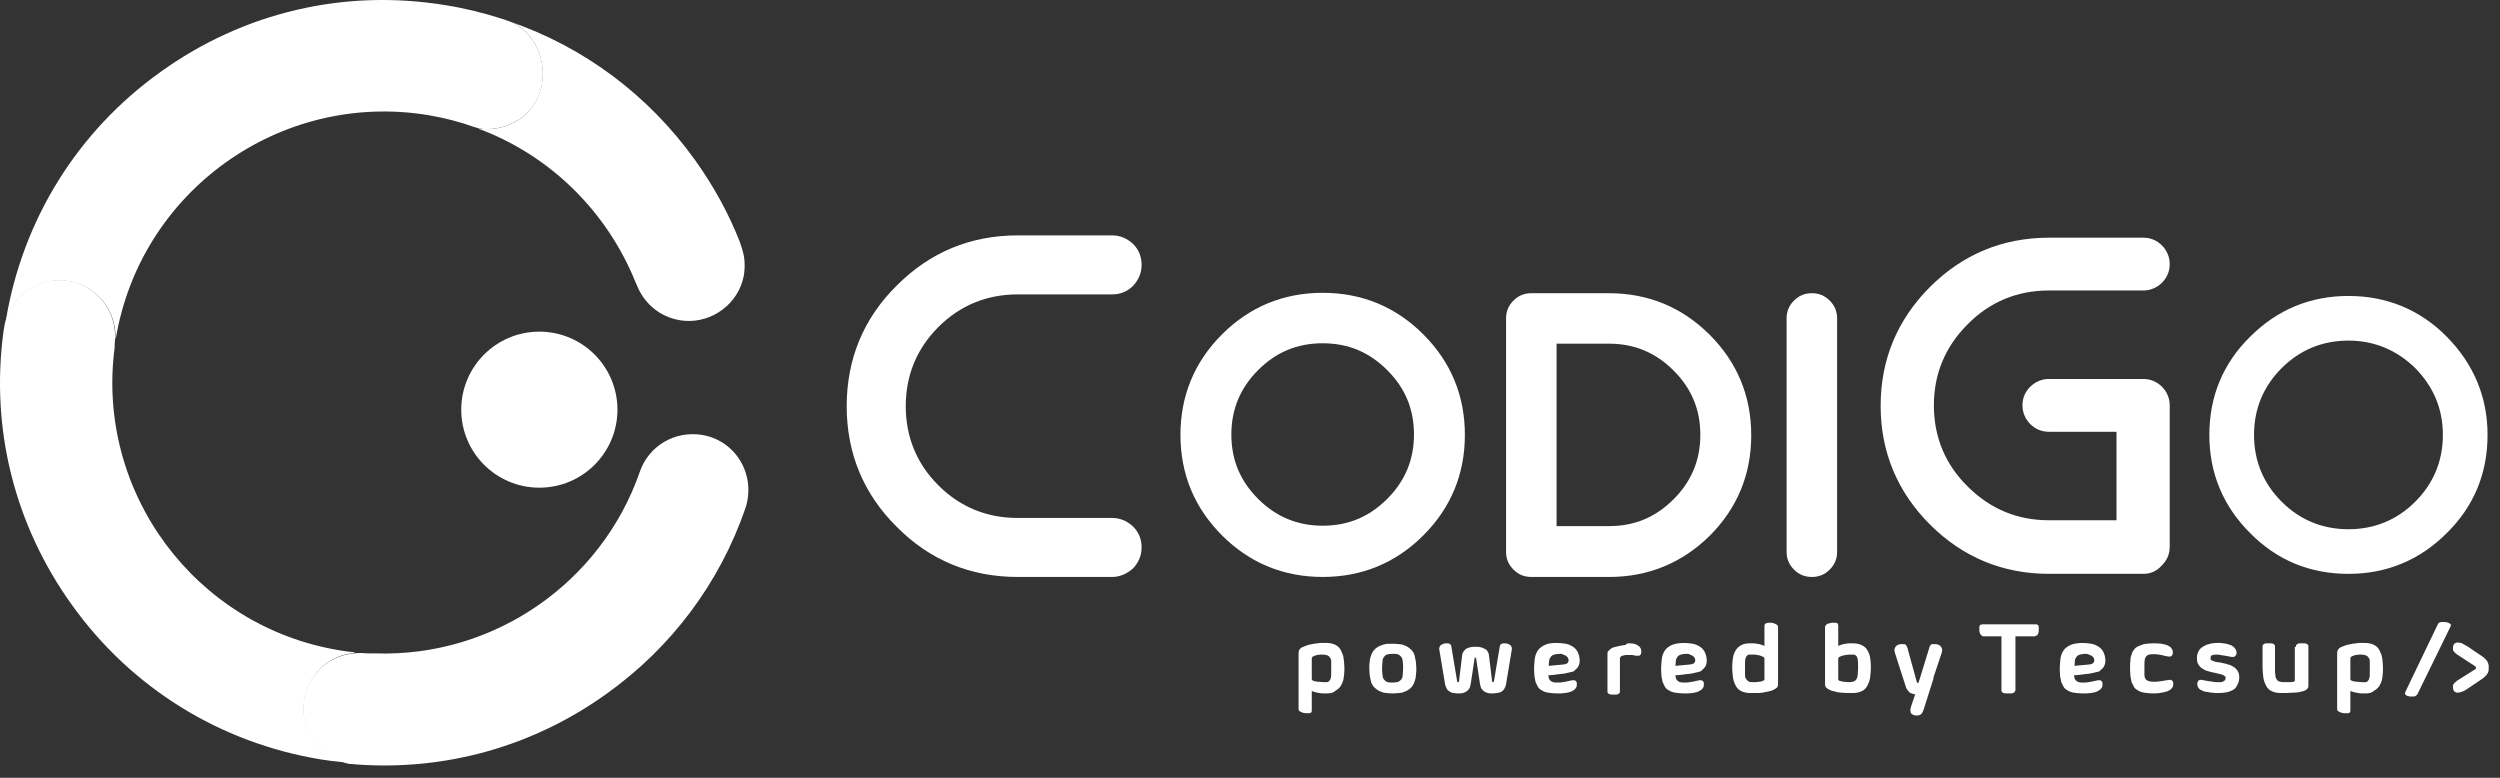 <?xml version="1.0" encoding="UTF-8"?>
<svg xmlns="http://www.w3.org/2000/svg" width="180" height="56" viewBox="0 0 180 56" fill="none">
  <rect x="0" y="0" width="180" height="56" fill="#333333" stroke="none"/>
  <path d="M80.069 17.367C80.545 17.367 80.936 17.535 81.272 17.87C81.608 18.206 81.776 18.597 81.776 19.072C81.776 19.547 81.608 19.938 81.272 20.274C80.936 20.609 80.545 20.777 80.069 20.777H73.271C70.921 20.777 68.935 21.615 67.256 23.264C65.606 24.913 64.766 26.925 64.766 29.273C64.766 31.62 65.606 33.604 67.256 35.281C68.907 36.93 70.921 37.768 73.271 37.768H80.069C80.545 37.768 80.936 37.936 81.272 38.271C81.608 38.607 81.776 38.998 81.776 39.473C81.776 39.948 81.608 40.339 81.272 40.675C80.936 41.01 80.545 41.178 80.069 41.178H73.271C69.998 41.178 67.2 40.032 64.878 37.712C62.556 35.393 61.409 32.598 61.409 29.328C61.409 26.059 62.556 23.264 64.878 20.944C67.2 18.625 69.998 17.479 73.271 17.479H80.069V17.367Z" fill="white"></path>
  <path d="M80.069 41.541H73.271C69.886 41.541 66.949 40.34 64.571 37.936C62.165 35.561 60.962 32.626 60.962 29.245C60.962 25.863 62.165 22.929 64.571 20.553C66.977 18.15 69.886 16.948 73.271 16.948H80.069C80.657 16.948 81.16 17.172 81.58 17.563C82 17.982 82.195 18.485 82.195 19.072C82.195 19.659 81.972 20.162 81.58 20.581C81.16 21 80.657 21.196 80.069 21.196H73.271C71.061 21.196 69.131 21.979 67.564 23.544C65.998 25.109 65.214 27.037 65.214 29.245C65.214 31.453 65.998 33.381 67.564 34.946C69.131 36.511 71.061 37.293 73.271 37.293H80.069C80.657 37.293 81.16 37.517 81.58 37.908C82 38.327 82.195 38.831 82.195 39.417C82.195 40.004 81.972 40.507 81.58 40.926C81.132 41.318 80.629 41.541 80.069 41.541ZM73.271 17.787C70.11 17.787 67.396 18.904 65.158 21.14C62.92 23.376 61.801 26.087 61.801 29.245C61.801 32.403 62.92 35.114 65.158 37.349C67.396 39.585 70.11 40.703 73.271 40.703H80.069C80.433 40.703 80.713 40.591 80.965 40.34C81.216 40.088 81.328 39.781 81.328 39.445C81.328 39.11 81.216 38.803 80.965 38.551C80.713 38.3 80.405 38.188 80.069 38.188H73.271C70.809 38.188 68.711 37.321 66.977 35.589C65.242 33.856 64.375 31.732 64.375 29.301C64.375 26.841 65.242 24.745 66.977 23.013C68.711 21.28 70.837 20.414 73.271 20.414H80.069C80.433 20.414 80.713 20.302 80.965 20.05C81.216 19.799 81.328 19.491 81.328 19.156C81.328 18.821 81.216 18.513 80.965 18.262C80.713 18.01 80.405 17.898 80.069 17.898H73.271V17.787Z" fill="white"></path>
  <path d="M102.171 24.382C104.073 26.283 105.052 28.602 105.052 31.313C105.052 34.024 104.101 36.344 102.171 38.244C100.268 40.144 97.946 41.122 95.233 41.122C92.519 41.122 90.197 40.172 88.295 38.244C86.392 36.344 85.413 34.024 85.413 31.313C85.413 28.602 86.364 26.283 88.295 24.382C90.197 22.482 92.519 21.504 95.233 21.504C97.946 21.504 100.268 22.454 102.171 24.382ZM95.233 24.299C93.302 24.299 91.652 24.969 90.281 26.339C88.91 27.708 88.239 29.357 88.239 31.285C88.239 33.214 88.91 34.862 90.281 36.232C91.652 37.601 93.302 38.272 95.233 38.272C97.163 38.272 98.814 37.601 100.184 36.232C101.555 34.862 102.227 33.214 102.227 31.285C102.227 29.357 101.555 27.708 100.184 26.339C98.814 24.997 97.163 24.299 95.233 24.299Z" fill="white"></path>
  <path d="M95.232 41.54C92.407 41.54 89.973 40.534 87.987 38.55C86 36.565 84.993 34.134 84.993 31.311C84.993 28.489 86 26.058 87.987 24.073C89.973 22.089 92.407 21.083 95.232 21.083C98.058 21.083 100.492 22.089 102.478 24.073C104.464 26.058 105.471 28.489 105.471 31.311C105.471 34.134 104.464 36.565 102.478 38.55C100.492 40.534 98.058 41.54 95.232 41.54ZM95.232 21.921C92.659 21.921 90.421 22.844 88.602 24.66C86.784 26.477 85.86 28.712 85.86 31.284C85.86 33.855 86.784 36.09 88.602 37.907C90.421 39.723 92.659 40.646 95.232 40.646C97.806 40.646 100.044 39.723 101.863 37.907C103.681 36.09 104.604 33.855 104.604 31.284C104.604 28.712 103.681 26.477 101.863 24.66C100.044 22.844 97.806 21.921 95.232 21.921ZM95.232 38.717C93.19 38.717 91.428 37.991 89.973 36.538C88.518 35.084 87.791 33.324 87.791 31.284C87.791 29.243 88.518 27.483 89.973 26.03C91.428 24.576 93.19 23.85 95.232 23.85C97.275 23.85 99.037 24.576 100.492 26.03C101.947 27.483 102.674 29.243 102.674 31.284C102.674 33.324 101.947 35.084 100.492 36.538C99.037 37.991 97.275 38.717 95.232 38.717ZM95.232 24.716C93.386 24.716 91.875 25.359 90.588 26.644C89.301 27.93 88.658 29.467 88.658 31.284C88.658 33.128 89.301 34.637 90.588 35.923C91.875 37.208 93.414 37.851 95.232 37.851C97.079 37.851 98.589 37.208 99.876 35.923C101.163 34.637 101.807 33.1 101.807 31.284C101.807 29.439 101.163 27.93 99.876 26.644C98.589 25.359 97.079 24.716 95.232 24.716Z" fill="white"></path>
  <path d="M115.85 21.504C118.564 21.504 120.886 22.454 122.788 24.382C124.691 26.283 125.67 28.602 125.67 31.313C125.67 34.024 124.719 36.344 122.788 38.244C120.886 40.144 118.564 41.122 115.85 41.122H110.255C109.864 41.122 109.556 40.983 109.276 40.703C108.996 40.424 108.856 40.088 108.856 39.725V22.929C108.856 22.538 108.996 22.23 109.276 21.951C109.556 21.672 109.892 21.532 110.255 21.532H115.85V21.504ZM115.85 38.3C117.781 38.3 119.431 37.629 120.802 36.26C122.173 34.89 122.844 33.242 122.844 31.313C122.844 29.385 122.173 27.736 120.802 26.367C119.431 24.997 117.781 24.326 115.85 24.326H111.654V38.328H115.85V38.3Z" fill="white"></path>
  <path d="M115.85 41.541H110.255C109.751 41.541 109.332 41.374 108.968 41.01C108.604 40.647 108.437 40.228 108.437 39.725V22.929C108.437 22.426 108.604 22.007 108.968 21.643C109.332 21.28 109.751 21.112 110.255 21.112H115.85C118.676 21.112 121.11 22.118 123.096 24.103C125.082 26.087 126.089 28.518 126.089 31.341C126.089 34.163 125.082 36.595 123.096 38.579C121.11 40.535 118.676 41.541 115.85 41.541ZM110.255 21.923C109.975 21.923 109.751 22.007 109.556 22.202C109.36 22.398 109.276 22.621 109.276 22.901V39.697C109.276 39.976 109.36 40.2 109.556 40.395C109.751 40.591 109.975 40.675 110.255 40.675H115.85C118.424 40.675 120.662 39.753 122.48 37.936C124.299 36.12 125.222 33.884 125.222 31.313C125.222 28.742 124.299 26.506 122.48 24.689C120.662 22.873 118.424 21.951 115.85 21.951H110.255V21.923ZM115.85 38.719H111.206V23.879H115.85C117.892 23.879 119.655 24.606 121.11 26.059C122.564 27.512 123.292 29.273 123.292 31.313C123.292 33.353 122.564 35.114 121.11 36.567C119.655 37.992 117.892 38.719 115.85 38.719ZM112.073 37.88H115.85C117.697 37.88 119.207 37.237 120.494 35.952C121.781 34.666 122.424 33.129 122.424 31.313C122.424 29.468 121.781 27.959 120.494 26.674C119.207 25.388 117.669 24.745 115.85 24.745H112.073V37.88Z" fill="white"></path>
  <path d="M129.055 22.901C129.055 22.51 129.195 22.203 129.474 21.923C129.754 21.644 130.09 21.504 130.453 21.504C130.817 21.504 131.153 21.644 131.433 21.923C131.712 22.203 131.852 22.538 131.852 22.901V39.697C131.852 40.088 131.712 40.396 131.433 40.675C131.153 40.955 130.817 41.094 130.453 41.094C130.09 41.094 129.754 40.955 129.474 40.675C129.195 40.396 129.055 40.06 129.055 39.697V22.901Z" fill="white"></path>
  <path d="M130.453 41.541C129.95 41.541 129.53 41.374 129.166 41.01C128.803 40.647 128.635 40.228 128.635 39.725V22.929C128.635 22.426 128.803 22.007 129.166 21.643C129.53 21.28 129.95 21.112 130.453 21.112C130.957 21.112 131.376 21.28 131.74 21.643C132.104 22.007 132.272 22.426 132.272 22.929V39.725C132.272 40.228 132.104 40.647 131.74 41.01C131.376 41.374 130.957 41.541 130.453 41.541ZM130.453 21.923C130.173 21.923 129.95 22.007 129.754 22.202C129.558 22.398 129.474 22.621 129.474 22.901V39.697C129.474 39.976 129.558 40.2 129.754 40.395C129.95 40.591 130.173 40.675 130.453 40.675C130.733 40.675 130.957 40.591 131.153 40.395C131.348 40.2 131.432 39.976 131.432 39.697V22.901C131.432 22.621 131.348 22.398 131.153 22.202C130.929 22.007 130.705 21.923 130.453 21.923Z" fill="white"></path>
  <path d="M154.317 17.367C154.793 17.367 155.184 17.535 155.52 17.87C155.856 18.206 156.024 18.597 156.024 19.072C156.024 19.547 155.856 19.938 155.52 20.274C155.184 20.609 154.793 20.777 154.317 20.777H147.519C145.169 20.777 143.183 21.615 141.504 23.264C139.854 24.913 139.014 26.925 139.014 29.273C139.014 31.62 139.854 33.604 141.504 35.281C143.155 36.93 145.169 37.768 147.519 37.768H152.611V30.977H147.519C147.043 30.977 146.652 30.809 146.316 30.474C145.98 30.139 145.812 29.747 145.812 29.273C145.812 28.797 145.98 28.406 146.316 28.071C146.652 27.735 147.043 27.568 147.519 27.568H154.317C154.793 27.568 155.184 27.735 155.52 28.071C155.856 28.406 156.024 28.797 156.024 29.273V39.445C156.024 39.92 155.856 40.311 155.52 40.647C155.184 40.982 154.793 41.15 154.317 41.15H147.519C144.246 41.15 141.448 40.004 139.126 37.684C136.804 35.365 135.657 32.57 135.657 29.3C135.657 26.031 136.804 23.236 139.126 20.916C141.448 18.597 144.246 17.451 147.519 17.451H154.317V17.367Z" fill="white"></path>
  <path d="M154.318 41.316H147.52C144.191 41.316 141.309 40.114 138.959 37.767C136.609 35.419 135.406 32.541 135.406 29.215C135.406 25.89 136.609 23.011 138.959 20.663C141.309 18.316 144.191 17.114 147.52 17.114H154.318C154.849 17.114 155.297 17.31 155.661 17.673C156.024 18.037 156.22 18.512 156.22 19.015C156.22 19.546 156.024 19.993 155.661 20.356C155.297 20.719 154.821 20.915 154.318 20.915H147.52C145.254 20.915 143.267 21.726 141.673 23.346C140.05 24.967 139.239 26.924 139.239 29.187C139.239 31.451 140.05 33.435 141.673 35.028C143.295 36.649 145.254 37.459 147.52 37.459H152.388V31.088H147.52C146.988 31.088 146.541 30.892 146.177 30.529C145.813 30.165 145.617 29.69 145.617 29.187C145.617 28.656 145.813 28.209 146.177 27.846C146.541 27.483 147.016 27.287 147.52 27.287H154.318C154.849 27.287 155.297 27.483 155.661 27.846C156.024 28.209 156.22 28.684 156.22 29.187V39.36C156.22 39.891 156.024 40.338 155.661 40.701C155.297 41.12 154.849 41.316 154.318 41.316ZM147.548 17.561C144.331 17.561 141.561 18.707 139.295 20.971C137.029 23.235 135.882 26.001 135.882 29.215C135.882 32.429 137.029 35.196 139.295 37.459C141.561 39.723 144.331 40.869 147.548 40.869H154.346C154.766 40.869 155.101 40.729 155.381 40.422C155.689 40.114 155.829 39.779 155.829 39.388V29.215C155.829 28.796 155.689 28.461 155.381 28.181C155.073 27.902 154.738 27.734 154.346 27.734H147.548C147.128 27.734 146.792 27.874 146.513 28.181C146.205 28.488 146.065 28.824 146.065 29.215C146.065 29.634 146.205 29.97 146.513 30.249C146.82 30.557 147.156 30.696 147.548 30.696H152.863V37.907H147.548C145.17 37.907 143.1 37.04 141.393 35.363C139.715 33.687 138.847 31.619 138.847 29.215C138.847 26.84 139.715 24.772 141.393 23.067C143.072 21.39 145.142 20.524 147.548 20.524H154.346C154.766 20.524 155.101 20.384 155.381 20.077C155.689 19.769 155.829 19.434 155.829 19.043C155.829 18.623 155.689 18.288 155.381 18.009C155.073 17.701 154.738 17.561 154.346 17.561H147.548V17.561Z" fill="white"></path>
  <path d="M176.027 24.382C177.929 26.283 178.909 28.602 178.909 31.313C178.909 34.024 177.957 36.344 176.027 38.244C174.125 40.144 171.803 41.122 169.089 41.122C166.375 41.122 164.053 40.172 162.151 38.244C160.249 36.344 159.27 34.024 159.27 31.313C159.27 28.602 160.221 26.283 162.151 24.382C164.053 22.482 166.375 21.504 169.089 21.504C171.803 21.504 174.097 22.454 176.027 24.382ZM169.089 24.299C167.159 24.299 165.508 24.969 164.137 26.339C162.767 27.708 162.095 29.357 162.095 31.285C162.095 33.214 162.767 34.862 164.137 36.232C165.508 37.601 167.159 38.272 169.089 38.272C171.019 38.272 172.67 37.601 174.041 36.232C175.412 34.862 176.083 33.214 176.083 31.285C176.083 29.357 175.412 27.708 174.041 26.339C172.67 24.997 171.019 24.299 169.089 24.299Z" fill="white"></path>
  <path d="M169.089 41.318C166.319 41.318 163.941 40.34 162.011 38.384C160.052 36.428 159.073 34.052 159.073 31.314C159.073 28.547 160.052 26.171 162.011 24.243C163.969 22.287 166.347 21.309 169.089 21.309C171.83 21.309 174.236 22.287 176.166 24.243C178.097 26.199 179.104 28.575 179.104 31.314C179.104 34.08 178.125 36.456 176.166 38.384C174.208 40.34 171.83 41.318 169.089 41.318ZM169.089 21.728C166.459 21.728 164.165 22.678 162.29 24.523C160.416 26.395 159.493 28.659 159.493 31.314C159.493 33.941 160.444 36.232 162.29 38.105C164.165 39.977 166.431 40.899 169.089 40.899C171.718 40.899 174.012 39.949 175.887 38.105C177.761 36.232 178.684 33.968 178.684 31.314C178.684 28.686 177.733 26.395 175.887 24.523C174.012 22.65 171.718 21.728 169.089 21.728ZM169.089 38.524C167.102 38.524 165.396 37.825 163.997 36.4C162.598 35.002 161.871 33.27 161.871 31.314C161.871 29.329 162.57 27.625 163.997 26.227C165.396 24.83 167.13 24.103 169.089 24.103C171.047 24.103 172.781 24.802 174.18 26.227C175.579 27.625 176.306 29.357 176.306 31.314C176.306 33.298 175.607 35.002 174.18 36.4C172.753 37.797 171.075 38.524 169.089 38.524ZM169.089 24.523C167.214 24.523 165.592 25.193 164.277 26.507C162.962 27.82 162.29 29.441 162.29 31.314C162.29 33.186 162.962 34.807 164.277 36.12C165.592 37.434 167.214 38.105 169.089 38.105C170.963 38.105 172.586 37.434 173.9 36.12C175.215 34.807 175.887 33.186 175.887 31.314C175.887 29.441 175.215 27.848 173.9 26.507C172.558 25.193 170.935 24.523 169.089 24.523Z" fill="white"></path>
  <path d="M95.511 49.925C95.455 49.925 95.371 49.925 95.287 49.925C95.204 49.925 95.12 49.925 95.008 49.897C94.924 49.897 94.812 49.869 94.728 49.841C94.644 49.813 94.532 49.785 94.448 49.757V51.155C94.448 51.211 94.448 51.239 94.42 51.267C94.42 51.294 94.392 51.322 94.364 51.322C94.336 51.35 94.308 51.35 94.28 51.35C94.252 51.35 94.197 51.35 94.168 51.35C94.112 51.35 94.029 51.35 93.973 51.35C93.889 51.35 93.833 51.322 93.749 51.294C93.693 51.267 93.637 51.239 93.581 51.211C93.525 51.183 93.497 51.127 93.497 51.043V46.991C93.497 46.907 93.525 46.823 93.581 46.739C93.637 46.683 93.721 46.599 93.833 46.572C93.945 46.516 94.057 46.488 94.197 46.432C94.336 46.404 94.476 46.376 94.616 46.348C94.756 46.32 94.924 46.32 95.064 46.292C95.232 46.292 95.371 46.292 95.511 46.292C95.763 46.292 95.987 46.348 96.155 46.432C96.323 46.516 96.463 46.655 96.546 46.823C96.63 46.991 96.714 47.186 96.742 47.41C96.77 47.633 96.798 47.885 96.798 48.164V48.192C96.798 48.416 96.77 48.639 96.742 48.835C96.714 49.031 96.63 49.226 96.546 49.366C96.463 49.506 96.323 49.646 96.155 49.729C95.987 49.897 95.763 49.925 95.511 49.925ZM94.448 48.891C94.448 48.947 94.476 48.975 94.532 49.003C94.588 49.031 94.644 49.059 94.728 49.059C94.812 49.087 94.896 49.087 94.98 49.087C95.064 49.087 95.176 49.115 95.26 49.115C95.371 49.115 95.455 49.115 95.539 49.115C95.623 49.115 95.679 49.059 95.707 49.031C95.763 48.975 95.791 48.919 95.819 48.807C95.847 48.723 95.847 48.584 95.847 48.444V48.053C95.847 47.885 95.847 47.773 95.847 47.633C95.847 47.522 95.819 47.41 95.763 47.354C95.707 47.27 95.651 47.214 95.567 47.186C95.483 47.158 95.371 47.13 95.26 47.13C95.092 47.13 94.952 47.13 94.84 47.158C94.728 47.186 94.644 47.214 94.588 47.242C94.532 47.27 94.476 47.298 94.476 47.326C94.448 47.354 94.448 47.382 94.448 47.41V48.891Z" fill="white"></path>
  <path d="M100.267 49.926C100.016 49.926 99.792 49.898 99.624 49.87C99.456 49.814 99.288 49.758 99.176 49.674C99.064 49.59 98.953 49.507 98.869 49.395C98.785 49.283 98.729 49.171 98.701 49.032C98.673 48.892 98.645 48.752 98.617 48.612C98.617 48.473 98.589 48.305 98.589 48.137V48.109C98.589 47.942 98.589 47.802 98.617 47.662C98.617 47.522 98.645 47.383 98.701 47.243C98.729 47.103 98.813 46.991 98.869 46.88C98.953 46.768 99.037 46.684 99.176 46.6C99.288 46.516 99.456 46.46 99.624 46.404C99.792 46.349 100.016 46.349 100.267 46.349H100.295C100.547 46.349 100.771 46.377 100.939 46.404C101.107 46.46 101.275 46.516 101.386 46.6C101.498 46.684 101.61 46.768 101.694 46.88C101.778 46.991 101.834 47.103 101.862 47.243C101.89 47.383 101.918 47.522 101.946 47.662C101.946 47.802 101.974 47.969 101.974 48.109V48.137C101.974 48.305 101.974 48.445 101.946 48.612C101.946 48.752 101.918 48.892 101.862 49.032C101.834 49.171 101.75 49.283 101.694 49.395C101.61 49.507 101.526 49.59 101.386 49.674C101.275 49.758 101.107 49.814 100.939 49.87C100.743 49.898 100.547 49.926 100.267 49.926ZM100.295 49.143C100.463 49.143 100.603 49.115 100.687 49.087C100.771 49.032 100.855 48.976 100.911 48.892C100.967 48.808 100.995 48.724 100.995 48.584C100.995 48.473 101.023 48.333 101.023 48.165V48.025C101.023 47.886 101.023 47.746 100.995 47.634C100.995 47.522 100.967 47.411 100.911 47.327C100.855 47.243 100.799 47.187 100.687 47.131C100.603 47.075 100.463 47.075 100.295 47.075H100.239C100.072 47.075 99.932 47.103 99.848 47.131C99.764 47.159 99.68 47.243 99.624 47.327C99.568 47.411 99.54 47.494 99.54 47.634C99.54 47.746 99.512 47.886 99.512 48.025V48.165C99.512 48.305 99.512 48.445 99.54 48.584C99.54 48.696 99.568 48.808 99.624 48.892C99.68 48.976 99.736 49.032 99.848 49.087C99.932 49.143 100.072 49.143 100.239 49.143H100.295Z" fill="white"></path>
  <path d="M106.254 46.572C106.282 46.572 106.31 46.572 106.338 46.572C106.366 46.572 106.394 46.572 106.422 46.572C106.506 46.572 106.617 46.6 106.701 46.628C106.785 46.656 106.869 46.712 106.953 46.739C107.037 46.795 107.093 46.851 107.121 46.935C107.177 47.019 107.205 47.103 107.205 47.187L107.429 49.031C107.429 49.087 107.457 49.115 107.485 49.115C107.513 49.115 107.513 49.115 107.541 49.087C107.541 49.059 107.569 49.059 107.569 49.031L107.988 46.516C107.988 46.46 108.016 46.432 108.044 46.404C108.072 46.376 108.1 46.348 108.128 46.348C108.156 46.348 108.212 46.32 108.24 46.32C108.268 46.32 108.324 46.32 108.352 46.32C108.408 46.32 108.492 46.32 108.548 46.348C108.604 46.376 108.66 46.404 108.716 46.432C108.772 46.46 108.8 46.516 108.828 46.572C108.855 46.628 108.855 46.684 108.855 46.739L108.436 49.255C108.408 49.422 108.352 49.534 108.296 49.618C108.24 49.702 108.156 49.786 108.072 49.814C107.988 49.87 107.904 49.87 107.792 49.898C107.708 49.898 107.597 49.925 107.513 49.925H107.401C107.317 49.925 107.205 49.925 107.121 49.898C107.037 49.87 106.953 49.842 106.869 49.786C106.785 49.73 106.729 49.674 106.673 49.59C106.617 49.506 106.589 49.394 106.561 49.255L106.282 47.41C106.282 47.382 106.254 47.354 106.254 47.354C106.226 47.354 106.226 47.354 106.226 47.354H106.198C106.17 47.354 106.17 47.382 106.17 47.41L105.89 49.255C105.862 49.394 105.834 49.506 105.778 49.59C105.722 49.674 105.666 49.73 105.582 49.786C105.498 49.842 105.414 49.87 105.331 49.898C105.247 49.925 105.135 49.925 105.051 49.925H104.967C104.883 49.925 104.799 49.925 104.687 49.898C104.603 49.898 104.491 49.87 104.407 49.814C104.323 49.758 104.239 49.702 104.184 49.618C104.128 49.534 104.072 49.394 104.044 49.255L103.624 46.739C103.624 46.684 103.624 46.628 103.652 46.572C103.68 46.516 103.708 46.46 103.764 46.432C103.82 46.404 103.876 46.376 103.932 46.348C103.988 46.32 104.072 46.32 104.128 46.32C104.156 46.32 104.184 46.32 104.239 46.32C104.267 46.32 104.323 46.32 104.351 46.348C104.379 46.376 104.407 46.376 104.435 46.404C104.463 46.432 104.491 46.46 104.491 46.516L104.911 49.031C104.911 49.059 104.911 49.059 104.939 49.087C104.939 49.115 104.967 49.115 104.995 49.115C105.023 49.115 105.051 49.087 105.051 49.031L105.275 47.187C105.275 47.103 105.303 47.019 105.359 46.935C105.414 46.851 105.47 46.795 105.526 46.739C105.61 46.684 105.666 46.656 105.778 46.628C105.862 46.6 105.946 46.572 106.058 46.572C106.086 46.572 106.114 46.572 106.142 46.572C106.17 46.572 106.226 46.572 106.254 46.572Z" fill="white"></path>
  <path d="M113.109 48.389C112.997 48.417 112.885 48.445 112.745 48.473C112.605 48.501 112.465 48.529 112.326 48.529C112.186 48.557 112.046 48.557 111.906 48.585C111.766 48.612 111.626 48.612 111.486 48.612C111.486 48.696 111.514 48.752 111.514 48.836C111.542 48.892 111.57 48.948 111.626 49.004C111.682 49.06 111.738 49.088 111.822 49.116C111.906 49.144 112.018 49.144 112.13 49.144C112.27 49.144 112.409 49.144 112.521 49.116C112.633 49.088 112.745 49.088 112.829 49.06C112.913 49.032 112.997 49.032 113.081 49.004C113.165 48.976 113.221 48.976 113.277 48.976C113.333 48.976 113.389 48.976 113.417 49.004C113.445 49.032 113.473 49.06 113.501 49.088C113.529 49.116 113.529 49.144 113.529 49.199C113.529 49.227 113.529 49.283 113.529 49.311C113.529 49.423 113.501 49.507 113.417 49.591C113.361 49.675 113.249 49.73 113.137 49.786C113.025 49.842 112.857 49.87 112.689 49.898C112.521 49.926 112.326 49.926 112.102 49.926C111.85 49.926 111.626 49.898 111.458 49.87C111.29 49.842 111.123 49.786 111.011 49.703C110.899 49.647 110.787 49.563 110.731 49.451C110.675 49.339 110.619 49.227 110.563 49.116C110.535 48.976 110.507 48.836 110.479 48.696C110.479 48.529 110.451 48.389 110.451 48.193C110.451 47.914 110.479 47.662 110.507 47.411C110.535 47.187 110.619 46.992 110.731 46.824C110.843 46.656 111.011 46.544 111.234 46.433C111.458 46.321 111.738 46.293 112.102 46.293C112.326 46.293 112.549 46.321 112.717 46.349C112.913 46.377 113.081 46.461 113.221 46.544C113.361 46.628 113.473 46.74 113.557 46.88C113.64 47.02 113.696 47.187 113.724 47.383C113.752 47.523 113.724 47.634 113.724 47.746C113.696 47.858 113.668 47.942 113.612 48.026C113.556 48.109 113.473 48.193 113.389 48.249C113.389 48.305 113.277 48.361 113.109 48.389ZM112.326 47.075C112.158 47.075 112.018 47.103 111.906 47.131C111.794 47.159 111.71 47.215 111.654 47.299C111.598 47.383 111.542 47.467 111.542 47.578C111.514 47.69 111.514 47.802 111.514 47.942C111.598 47.942 111.71 47.914 111.794 47.914C111.906 47.914 111.99 47.886 112.102 47.886C112.214 47.886 112.298 47.858 112.409 47.858C112.521 47.858 112.577 47.83 112.661 47.83C112.773 47.802 112.829 47.774 112.885 47.718C112.913 47.662 112.941 47.606 112.941 47.551C112.941 47.467 112.913 47.411 112.885 47.355C112.857 47.299 112.801 47.243 112.745 47.215C112.689 47.187 112.633 47.159 112.549 47.131C112.465 47.075 112.409 47.075 112.326 47.075Z" fill="white"></path>
  <path d="M117.333 46.32C117.585 46.32 117.808 46.376 117.948 46.488C118.088 46.572 118.172 46.712 118.172 46.879C118.172 46.907 118.172 46.963 118.172 46.991C118.172 47.019 118.144 47.047 118.144 47.103C118.116 47.131 118.088 47.159 118.06 47.187C118.032 47.215 117.976 47.215 117.92 47.215C117.864 47.215 117.808 47.215 117.781 47.215C117.753 47.215 117.697 47.187 117.669 47.187C117.613 47.187 117.585 47.159 117.501 47.159C117.445 47.159 117.333 47.159 117.221 47.159C117.109 47.159 116.997 47.159 116.913 47.187C116.829 47.215 116.773 47.215 116.745 47.243C116.689 47.27 116.661 47.298 116.661 47.326C116.634 47.354 116.634 47.382 116.634 47.41V49.758C116.634 49.814 116.634 49.87 116.606 49.898C116.578 49.925 116.55 49.953 116.494 49.981C116.438 50.009 116.41 50.009 116.354 50.009C116.298 50.009 116.242 50.009 116.186 50.009C116.13 50.009 116.074 50.009 116.018 50.009C115.962 50.009 115.906 49.981 115.878 49.981C115.822 49.953 115.794 49.925 115.766 49.898C115.738 49.87 115.738 49.814 115.738 49.758V47.047C115.738 46.963 115.766 46.907 115.822 46.851C115.878 46.795 115.934 46.739 116.018 46.684C116.102 46.628 116.214 46.6 116.326 46.572C116.438 46.544 116.55 46.516 116.689 46.488C116.829 46.46 116.941 46.46 117.053 46.432C117.109 46.32 117.221 46.32 117.333 46.32Z" fill="white"></path>
  <path d="M122.256 48.389C122.144 48.417 122.033 48.445 121.893 48.473C121.753 48.501 121.613 48.529 121.473 48.529C121.333 48.557 121.193 48.557 121.053 48.585C120.914 48.612 120.774 48.612 120.634 48.612C120.634 48.696 120.662 48.752 120.662 48.836C120.69 48.892 120.718 48.948 120.774 49.004C120.83 49.06 120.886 49.088 120.969 49.116C121.053 49.144 121.165 49.144 121.277 49.144C121.417 49.144 121.557 49.144 121.669 49.116C121.781 49.088 121.893 49.088 121.977 49.06C122.061 49.032 122.144 49.032 122.228 49.004C122.312 48.976 122.368 48.976 122.424 48.976C122.48 48.976 122.536 48.976 122.564 49.004C122.592 49.032 122.62 49.06 122.648 49.088C122.676 49.116 122.676 49.144 122.676 49.199C122.676 49.227 122.676 49.283 122.676 49.311C122.676 49.423 122.648 49.507 122.564 49.591C122.508 49.675 122.396 49.73 122.284 49.786C122.172 49.842 122.005 49.87 121.837 49.898C121.669 49.926 121.473 49.926 121.249 49.926C120.997 49.926 120.774 49.898 120.606 49.87C120.438 49.842 120.27 49.786 120.158 49.703C120.046 49.647 119.934 49.563 119.878 49.451C119.822 49.339 119.766 49.227 119.711 49.116C119.683 48.976 119.655 48.836 119.627 48.696C119.627 48.529 119.599 48.389 119.599 48.193C119.599 47.914 119.627 47.662 119.655 47.411C119.683 47.187 119.766 46.992 119.878 46.824C119.99 46.656 120.158 46.544 120.382 46.433C120.606 46.349 120.886 46.293 121.249 46.293C121.473 46.293 121.697 46.321 121.865 46.349C122.061 46.377 122.228 46.461 122.368 46.544C122.508 46.628 122.62 46.74 122.704 46.88C122.788 47.02 122.844 47.187 122.872 47.383C122.9 47.523 122.872 47.634 122.872 47.746C122.844 47.858 122.816 47.942 122.76 48.026C122.704 48.109 122.62 48.193 122.536 48.249C122.536 48.305 122.396 48.361 122.256 48.389ZM121.445 47.075C121.277 47.075 121.137 47.103 121.025 47.131C120.914 47.159 120.83 47.215 120.774 47.299C120.718 47.383 120.662 47.467 120.662 47.578C120.662 47.69 120.634 47.802 120.634 47.942C120.718 47.942 120.83 47.914 120.914 47.914C121.025 47.914 121.109 47.886 121.221 47.886C121.333 47.886 121.417 47.858 121.529 47.858C121.641 47.858 121.697 47.83 121.781 47.83C121.893 47.802 121.949 47.774 122.005 47.718C122.033 47.662 122.061 47.606 122.061 47.551C122.061 47.467 122.033 47.411 122.005 47.355C121.977 47.299 121.921 47.243 121.865 47.215C121.809 47.187 121.753 47.159 121.669 47.131C121.613 47.075 121.529 47.075 121.445 47.075Z" fill="white"></path>
  <path d="M125.977 46.32C126.033 46.32 126.117 46.32 126.2 46.32C126.284 46.32 126.368 46.32 126.48 46.348C126.564 46.348 126.676 46.376 126.76 46.404C126.844 46.432 126.956 46.46 127.04 46.516V45.09C127.04 45.007 127.068 44.923 127.124 44.895C127.18 44.867 127.236 44.839 127.348 44.839C127.403 44.839 127.487 44.839 127.543 44.839C127.627 44.839 127.683 44.867 127.767 44.895C127.823 44.923 127.879 44.951 127.935 44.979C127.991 45.035 128.019 45.062 128.019 45.146V49.282C128.019 49.366 127.991 49.45 127.935 49.506C127.879 49.562 127.795 49.618 127.683 49.674C127.571 49.73 127.459 49.758 127.32 49.785C127.18 49.813 127.04 49.841 126.9 49.869C126.76 49.897 126.592 49.897 126.452 49.897C126.284 49.897 126.145 49.897 126.005 49.897C125.753 49.897 125.529 49.841 125.361 49.758C125.193 49.674 125.053 49.534 124.97 49.366C124.886 49.199 124.802 49.003 124.774 48.779C124.746 48.556 124.718 48.304 124.718 48.025V47.997C124.718 47.773 124.746 47.55 124.774 47.354C124.802 47.158 124.886 46.963 124.97 46.823C125.053 46.683 125.193 46.544 125.361 46.46C125.501 46.376 125.697 46.32 125.977 46.32ZM126.228 49.115C126.396 49.115 126.536 49.115 126.648 49.087C126.76 49.087 126.844 49.059 126.9 49.031C126.956 49.003 127.012 48.975 127.012 48.975C127.04 48.947 127.04 48.919 127.04 48.891V47.41C127.04 47.354 127.012 47.326 126.956 47.298C126.9 47.27 126.844 47.242 126.76 47.214C126.676 47.186 126.592 47.158 126.508 47.158C126.424 47.13 126.312 47.13 126.228 47.13C126.117 47.13 126.033 47.13 125.949 47.13C125.865 47.13 125.809 47.186 125.781 47.214C125.725 47.27 125.697 47.326 125.669 47.438C125.641 47.522 125.641 47.661 125.641 47.801V48.193C125.641 48.36 125.641 48.472 125.641 48.612C125.641 48.723 125.669 48.835 125.725 48.891C125.781 48.975 125.837 49.031 125.893 49.059C125.977 49.115 126.089 49.115 126.228 49.115Z" fill="white"></path>
  <path d="M132.354 46.516C132.438 46.46 132.55 46.432 132.634 46.404C132.718 46.376 132.83 46.348 132.914 46.348C132.998 46.32 133.11 46.32 133.194 46.32C133.278 46.32 133.362 46.32 133.418 46.32C133.669 46.32 133.893 46.376 134.061 46.46C134.229 46.544 134.369 46.655 134.453 46.823C134.537 46.963 134.621 47.158 134.649 47.354C134.676 47.55 134.704 47.773 134.704 47.997V48.025C134.704 48.304 134.676 48.556 134.649 48.779C134.621 49.003 134.537 49.199 134.453 49.366C134.369 49.534 134.229 49.674 134.061 49.758C133.893 49.841 133.669 49.897 133.418 49.897C133.278 49.897 133.138 49.897 132.97 49.897C132.83 49.897 132.662 49.869 132.522 49.869C132.382 49.841 132.243 49.841 132.103 49.785C131.963 49.758 131.851 49.73 131.739 49.674C131.627 49.618 131.543 49.562 131.487 49.506C131.431 49.45 131.403 49.366 131.403 49.282V45.146C131.403 45.09 131.431 45.035 131.487 44.979C131.543 44.923 131.599 44.895 131.655 44.895C131.711 44.867 131.795 44.867 131.879 44.839C131.963 44.839 132.019 44.839 132.075 44.839C132.131 44.839 132.159 44.839 132.187 44.839C132.215 44.839 132.243 44.867 132.271 44.867C132.299 44.895 132.327 44.895 132.327 44.923C132.327 44.951 132.354 44.979 132.354 45.035V46.516ZM133.166 47.13C133.054 47.13 132.97 47.158 132.886 47.158C132.802 47.186 132.718 47.186 132.634 47.214C132.55 47.242 132.494 47.27 132.438 47.298C132.382 47.326 132.354 47.382 132.354 47.41V48.891C132.354 48.919 132.354 48.947 132.382 48.975C132.41 49.003 132.438 49.031 132.494 49.031C132.55 49.059 132.634 49.059 132.746 49.087C132.858 49.087 132.998 49.115 133.166 49.115C133.306 49.115 133.39 49.087 133.474 49.059C133.557 49.031 133.613 48.975 133.669 48.891C133.725 48.807 133.725 48.723 133.753 48.612C133.753 48.5 133.781 48.36 133.781 48.193V47.801C133.781 47.661 133.753 47.522 133.753 47.438C133.725 47.354 133.697 47.27 133.641 47.214C133.585 47.158 133.529 47.13 133.474 47.13C133.362 47.13 133.278 47.13 133.166 47.13Z" fill="white"></path>
  <path d="M138.006 49.087C138.006 49.115 138.006 49.115 138.034 49.143L138.062 49.171H138.09H138.118L138.201 48.947L138.845 46.851C138.873 46.739 138.901 46.655 138.929 46.572C138.957 46.516 138.985 46.46 139.013 46.432C139.041 46.404 139.069 46.376 139.125 46.376C139.181 46.376 139.237 46.376 139.32 46.376C139.376 46.376 139.46 46.376 139.516 46.404C139.6 46.432 139.656 46.46 139.712 46.516C139.768 46.572 139.796 46.627 139.824 46.711C139.852 46.795 139.824 46.907 139.796 47.019L139.209 48.779C139.209 48.807 139.209 48.807 139.209 48.835V48.863L138.509 51.071C138.481 51.155 138.453 51.211 138.425 51.267C138.397 51.322 138.369 51.378 138.341 51.406C138.313 51.434 138.257 51.462 138.201 51.49C138.145 51.49 138.09 51.518 138.006 51.518C137.95 51.518 137.866 51.518 137.81 51.49C137.754 51.462 137.67 51.434 137.642 51.406C137.586 51.35 137.558 51.295 137.558 51.211C137.53 51.127 137.558 51.043 137.586 50.903L137.894 49.981C137.838 49.981 137.754 49.981 137.698 49.953C137.642 49.925 137.558 49.897 137.502 49.869C137.446 49.813 137.39 49.758 137.334 49.674C137.278 49.59 137.222 49.506 137.194 49.366L136.439 47.019C136.411 46.907 136.383 46.795 136.411 46.711C136.439 46.627 136.467 46.572 136.523 46.516C136.579 46.46 136.635 46.432 136.719 46.404C136.803 46.376 136.859 46.376 136.915 46.376C136.998 46.376 137.054 46.376 137.11 46.376C137.166 46.376 137.194 46.404 137.222 46.432C137.25 46.46 137.278 46.516 137.306 46.572C137.334 46.627 137.362 46.711 137.39 46.851L138.006 49.087Z" fill="white"></path>
  <path d="M146.511 44.95C146.595 44.95 146.651 44.95 146.679 44.978C146.735 44.978 146.763 45.006 146.763 45.062C146.791 45.09 146.791 45.146 146.791 45.202C146.791 45.258 146.791 45.313 146.791 45.397C146.791 45.509 146.763 45.593 146.735 45.649C146.707 45.705 146.679 45.761 146.623 45.761C146.567 45.789 146.539 45.789 146.483 45.816C146.427 45.844 146.399 45.816 146.371 45.816H145.112V49.673C145.112 49.729 145.084 49.785 145.057 49.813C145.029 49.841 145.001 49.869 144.945 49.897C144.889 49.925 144.833 49.925 144.777 49.925C144.721 49.925 144.665 49.925 144.609 49.925C144.553 49.925 144.469 49.925 144.413 49.925C144.357 49.925 144.301 49.897 144.245 49.897C144.189 49.869 144.161 49.841 144.133 49.813C144.105 49.785 144.105 49.729 144.105 49.673V45.816H142.874C142.846 45.816 142.818 45.816 142.79 45.816C142.763 45.816 142.707 45.789 142.679 45.761C142.651 45.733 142.595 45.677 142.567 45.621C142.539 45.565 142.511 45.481 142.511 45.397C142.511 45.313 142.511 45.23 142.511 45.174C142.511 45.118 142.539 45.062 142.539 45.034C142.567 45.006 142.595 44.978 142.623 44.978C142.651 44.978 142.707 44.95 142.763 44.95H146.511V44.95Z" fill="white"></path>
  <path d="M150.958 48.389C150.847 48.417 150.735 48.445 150.595 48.473C150.455 48.501 150.315 48.529 150.175 48.529C150.035 48.557 149.895 48.557 149.756 48.585C149.616 48.612 149.476 48.612 149.336 48.612C149.336 48.696 149.364 48.752 149.364 48.836C149.392 48.892 149.42 48.948 149.476 49.004C149.532 49.06 149.588 49.088 149.672 49.116C149.756 49.144 149.867 49.144 149.979 49.144C150.119 49.144 150.259 49.144 150.371 49.116C150.483 49.088 150.595 49.088 150.679 49.06C150.763 49.032 150.847 49.032 150.93 49.004C151.014 48.976 151.07 48.976 151.126 48.976C151.182 48.976 151.238 48.976 151.266 49.004C151.294 49.032 151.322 49.06 151.35 49.088C151.378 49.116 151.378 49.144 151.378 49.199C151.378 49.227 151.378 49.283 151.378 49.311C151.378 49.423 151.35 49.507 151.266 49.591C151.21 49.675 151.098 49.73 150.986 49.786C150.875 49.842 150.707 49.87 150.539 49.898C150.371 49.926 150.175 49.926 149.951 49.926C149.7 49.926 149.476 49.898 149.308 49.87C149.14 49.842 148.972 49.786 148.86 49.703C148.748 49.647 148.636 49.563 148.581 49.451C148.525 49.339 148.469 49.227 148.413 49.116C148.385 48.976 148.357 48.836 148.329 48.696C148.329 48.529 148.301 48.389 148.301 48.193C148.301 47.914 148.329 47.662 148.357 47.411C148.385 47.187 148.469 46.992 148.581 46.824C148.692 46.656 148.86 46.544 149.084 46.433C149.308 46.349 149.588 46.293 149.951 46.293C150.175 46.293 150.399 46.321 150.567 46.349C150.763 46.377 150.93 46.461 151.07 46.544C151.21 46.628 151.322 46.74 151.406 46.88C151.49 47.02 151.546 47.187 151.574 47.383C151.602 47.523 151.574 47.634 151.574 47.746C151.546 47.858 151.518 47.942 151.462 48.026C151.406 48.109 151.322 48.193 151.238 48.249C151.238 48.305 151.126 48.361 150.958 48.389ZM150.175 47.075C150.007 47.075 149.867 47.103 149.756 47.131C149.644 47.159 149.56 47.215 149.504 47.299C149.448 47.383 149.392 47.467 149.392 47.578C149.392 47.69 149.364 47.802 149.364 47.942C149.448 47.942 149.56 47.914 149.644 47.914C149.756 47.914 149.839 47.886 149.951 47.886C150.063 47.886 150.147 47.858 150.259 47.858C150.371 47.858 150.427 47.83 150.511 47.83C150.623 47.802 150.679 47.774 150.735 47.718C150.763 47.662 150.791 47.606 150.791 47.551C150.791 47.467 150.763 47.411 150.735 47.355C150.707 47.299 150.651 47.243 150.595 47.215C150.539 47.187 150.483 47.159 150.399 47.131C150.315 47.075 150.231 47.075 150.175 47.075Z" fill="white"></path>
  <path d="M155.015 49.925C154.763 49.925 154.539 49.898 154.371 49.87C154.204 49.842 154.036 49.786 153.924 49.702C153.812 49.646 153.7 49.562 153.644 49.45C153.588 49.339 153.532 49.227 153.476 49.115C153.448 48.975 153.42 48.836 153.392 48.696C153.392 48.528 153.364 48.388 153.364 48.193V48.053C153.364 47.885 153.364 47.718 153.392 47.55C153.392 47.382 153.42 47.243 153.476 47.131C153.504 46.991 153.56 46.879 153.644 46.795C153.7 46.684 153.812 46.6 153.924 46.544C154.036 46.488 154.204 46.432 154.371 46.376C154.539 46.348 154.763 46.32 155.015 46.32C155.239 46.32 155.434 46.32 155.602 46.348C155.77 46.376 155.91 46.404 156.05 46.46C156.162 46.516 156.274 46.572 156.33 46.656C156.386 46.739 156.442 46.823 156.442 46.935C156.442 46.963 156.442 47.019 156.442 47.047C156.442 47.075 156.414 47.103 156.414 47.159C156.386 47.187 156.358 47.215 156.33 47.243C156.302 47.27 156.246 47.27 156.19 47.27C156.134 47.27 156.078 47.27 155.994 47.243C155.91 47.243 155.826 47.215 155.742 47.187C155.658 47.159 155.546 47.159 155.434 47.131C155.323 47.103 155.183 47.103 155.043 47.103C154.903 47.103 154.819 47.103 154.735 47.131C154.651 47.159 154.595 47.187 154.539 47.243C154.483 47.298 154.455 47.382 154.427 47.466C154.399 47.578 154.399 47.718 154.399 47.885V48.304C154.399 48.444 154.399 48.556 154.399 48.64C154.399 48.724 154.427 48.808 154.483 48.891C154.511 48.947 154.595 49.003 154.679 49.031C154.763 49.059 154.903 49.087 155.043 49.087C155.211 49.087 155.351 49.087 155.49 49.059C155.63 49.031 155.742 49.031 155.854 49.003C155.938 48.975 155.994 48.975 156.05 48.975C156.106 48.975 156.162 48.947 156.218 48.947C156.274 48.947 156.33 48.947 156.358 48.975C156.386 49.003 156.414 49.031 156.442 49.059C156.47 49.087 156.47 49.115 156.47 49.171C156.47 49.199 156.47 49.255 156.47 49.283C156.47 49.394 156.442 49.478 156.358 49.562C156.302 49.646 156.19 49.702 156.078 49.758C155.966 49.814 155.798 49.842 155.63 49.87C155.406 49.925 155.211 49.925 155.015 49.925Z" fill="white"></path>
  <path d="M159.156 47.411C159.156 47.467 159.184 47.523 159.24 47.551C159.296 47.578 159.38 47.606 159.464 47.634C159.548 47.662 159.659 47.69 159.799 47.69C159.911 47.718 160.051 47.746 160.191 47.774C160.331 47.802 160.443 47.858 160.583 47.886C160.695 47.942 160.807 47.998 160.918 48.082C161.002 48.165 161.086 48.249 161.142 48.361C161.198 48.473 161.226 48.612 161.226 48.78C161.226 48.864 161.226 48.92 161.198 49.004C161.198 49.088 161.17 49.172 161.114 49.255C161.086 49.339 161.03 49.423 160.974 49.507C160.918 49.591 160.834 49.647 160.723 49.703C160.611 49.758 160.471 49.814 160.331 49.842C160.163 49.87 159.995 49.898 159.771 49.898C159.576 49.898 159.408 49.898 159.212 49.87C159.016 49.842 158.848 49.814 158.708 49.786C158.568 49.73 158.429 49.675 158.345 49.591C158.261 49.507 158.205 49.395 158.205 49.227C158.205 49.144 158.233 49.088 158.261 49.032C158.317 48.976 158.373 48.948 158.457 48.948C158.484 48.948 158.568 48.948 158.652 48.976C158.736 49.004 158.848 49.004 158.96 49.032C159.072 49.06 159.212 49.06 159.324 49.088C159.436 49.116 159.576 49.116 159.715 49.116C159.799 49.116 159.855 49.116 159.911 49.116C159.967 49.116 160.023 49.088 160.079 49.06C160.135 49.032 160.163 49.004 160.191 48.976C160.219 48.948 160.247 48.892 160.247 48.836C160.247 48.752 160.219 48.696 160.163 48.668C160.107 48.612 160.023 48.585 159.939 48.557C159.855 48.529 159.743 48.501 159.604 48.473C159.492 48.445 159.352 48.417 159.212 48.389C159.072 48.361 158.96 48.305 158.82 48.277C158.708 48.221 158.596 48.165 158.484 48.082C158.401 47.998 158.317 47.914 158.261 47.802C158.205 47.69 158.177 47.551 158.177 47.383C158.177 47.215 158.205 47.047 158.289 46.908C158.345 46.768 158.457 46.656 158.596 46.572C158.736 46.489 158.876 46.405 159.044 46.377C159.212 46.321 159.408 46.293 159.632 46.293C159.659 46.293 159.715 46.293 159.799 46.293C159.883 46.293 159.967 46.293 160.079 46.321C160.191 46.321 160.303 46.349 160.387 46.377C160.471 46.405 160.611 46.433 160.695 46.489C160.779 46.544 160.862 46.6 160.918 46.684C160.974 46.768 161.03 46.852 161.03 46.964C161.03 46.992 161.03 47.047 161.03 47.075C161.03 47.103 161.002 47.159 160.974 47.187C160.946 47.215 160.918 47.243 160.89 47.271C160.862 47.299 160.807 47.299 160.751 47.299C160.695 47.299 160.611 47.299 160.527 47.271C160.443 47.243 160.331 47.243 160.219 47.215C160.107 47.187 159.995 47.187 159.883 47.159C159.771 47.131 159.659 47.131 159.548 47.131C159.408 47.131 159.324 47.159 159.24 47.187C159.184 47.215 159.156 47.299 159.156 47.411Z" fill="white"></path>
  <path d="M165.31 46.572C165.31 46.516 165.31 46.46 165.338 46.432C165.366 46.404 165.394 46.376 165.45 46.348C165.506 46.32 165.534 46.32 165.59 46.32C165.646 46.32 165.702 46.32 165.758 46.32C165.814 46.32 165.87 46.32 165.926 46.32C165.982 46.32 166.038 46.348 166.066 46.348C166.121 46.376 166.149 46.404 166.177 46.432C166.205 46.46 166.205 46.516 166.205 46.572V49.367C166.205 49.478 166.177 49.562 166.094 49.618C166.01 49.702 165.898 49.758 165.73 49.786C165.562 49.842 165.338 49.87 165.086 49.87C164.835 49.898 164.527 49.898 164.191 49.898C163.939 49.898 163.716 49.842 163.548 49.758C163.38 49.674 163.24 49.534 163.156 49.367C163.072 49.199 162.988 49.003 162.96 48.78C162.932 48.556 162.904 48.304 162.904 48.025V46.572C162.904 46.516 162.904 46.46 162.932 46.432C162.96 46.404 162.988 46.376 163.044 46.348C163.1 46.32 163.128 46.32 163.184 46.32C163.24 46.32 163.296 46.32 163.352 46.32C163.408 46.32 163.464 46.32 163.52 46.32C163.576 46.32 163.632 46.348 163.66 46.348C163.716 46.376 163.744 46.404 163.772 46.432C163.8 46.46 163.8 46.516 163.8 46.572V48.193C163.8 48.36 163.8 48.472 163.828 48.612C163.828 48.724 163.855 48.836 163.911 48.891C163.939 48.975 164.023 49.031 164.079 49.059C164.163 49.087 164.275 49.115 164.387 49.115C164.611 49.115 164.779 49.115 164.891 49.115C165.002 49.115 165.086 49.087 165.142 49.087C165.198 49.059 165.226 49.031 165.226 49.003C165.226 48.975 165.226 48.947 165.226 48.891V46.572H165.31Z" fill="white"></path>
  <path d="M170.29 49.926C170.234 49.926 170.15 49.926 170.066 49.926C169.982 49.926 169.898 49.926 169.786 49.898C169.674 49.87 169.59 49.87 169.506 49.842C169.422 49.814 169.311 49.786 169.227 49.758V51.156C169.227 51.212 169.227 51.239 169.199 51.267C169.199 51.295 169.171 51.323 169.143 51.323C169.115 51.351 169.087 51.351 169.059 51.351C169.031 51.351 168.975 51.351 168.947 51.351C168.891 51.351 168.807 51.351 168.751 51.351C168.667 51.351 168.611 51.323 168.527 51.295C168.471 51.267 168.415 51.239 168.359 51.212C168.303 51.184 168.275 51.128 168.275 51.044V46.992C168.275 46.908 168.303 46.824 168.359 46.74C168.415 46.684 168.499 46.6 168.611 46.572C168.723 46.517 168.835 46.489 168.975 46.433C169.115 46.405 169.255 46.377 169.394 46.349C169.534 46.321 169.702 46.321 169.842 46.293C170.01 46.293 170.15 46.293 170.29 46.293C170.541 46.293 170.765 46.349 170.933 46.433C171.101 46.517 171.241 46.656 171.325 46.824C171.409 46.992 171.493 47.187 171.521 47.411C171.549 47.634 171.577 47.886 171.577 48.165V48.193C171.577 48.417 171.549 48.641 171.521 48.836C171.493 49.032 171.409 49.227 171.325 49.367C171.241 49.507 171.101 49.647 170.933 49.73C170.765 49.898 170.569 49.926 170.29 49.926ZM169.227 48.892C169.227 48.948 169.255 48.976 169.311 49.004C169.366 49.032 169.422 49.06 169.506 49.06C169.59 49.088 169.674 49.088 169.758 49.088C169.842 49.088 169.954 49.116 170.038 49.116C170.15 49.116 170.234 49.116 170.318 49.116C170.402 49.116 170.458 49.06 170.485 49.032C170.541 48.976 170.569 48.92 170.597 48.808C170.625 48.724 170.625 48.585 170.625 48.445V48.054C170.625 47.886 170.625 47.774 170.625 47.634C170.625 47.523 170.597 47.411 170.541 47.355C170.485 47.271 170.43 47.215 170.346 47.187C170.262 47.159 170.15 47.131 170.038 47.131C169.87 47.131 169.73 47.131 169.618 47.159C169.506 47.187 169.422 47.215 169.366 47.243C169.311 47.271 169.255 47.299 169.255 47.327C169.227 47.355 169.227 47.383 169.227 47.411V48.892Z" fill="white"></path>
  <path d="M175.495 45.007C175.523 44.951 175.551 44.895 175.579 44.867C175.607 44.839 175.634 44.811 175.69 44.811C175.718 44.783 175.774 44.783 175.802 44.783C175.858 44.783 175.914 44.783 175.97 44.783C176.026 44.783 176.11 44.783 176.166 44.811C176.222 44.811 176.278 44.839 176.334 44.867C176.39 44.895 176.418 44.923 176.446 44.951C176.474 44.979 176.474 45.035 176.446 45.091L174.096 49.897C174.068 49.953 174.04 50.009 174.012 50.037C173.984 50.065 173.928 50.093 173.9 50.121C173.844 50.149 173.816 50.149 173.76 50.149C173.704 50.149 173.648 50.149 173.592 50.149C173.536 50.149 173.48 50.149 173.396 50.121C173.34 50.121 173.284 50.093 173.257 50.065C173.229 50.037 173.173 50.009 173.173 49.981C173.145 49.953 173.173 49.897 173.173 49.842L175.495 45.007Z" fill="white"></path>
  <path d="M178.208 48.192C178.236 48.164 178.264 48.164 178.264 48.136C178.264 48.108 178.264 48.108 178.264 48.08C178.264 48.052 178.264 48.052 178.264 48.024C178.264 47.996 178.236 47.996 178.208 47.968L176.921 47.13C176.837 47.074 176.781 47.018 176.725 46.962C176.669 46.906 176.641 46.879 176.641 46.85C176.613 46.823 176.613 46.795 176.613 46.739C176.613 46.711 176.613 46.683 176.613 46.627C176.613 46.543 176.641 46.459 176.669 46.403C176.697 46.347 176.753 46.32 176.809 46.292C176.837 46.292 176.865 46.264 176.893 46.264C176.921 46.264 176.949 46.264 176.977 46.264C177.089 46.264 177.229 46.292 177.313 46.347C177.397 46.403 177.509 46.459 177.62 46.515L178.739 47.27C178.823 47.326 178.879 47.382 178.935 47.437C178.991 47.493 179.047 47.549 179.075 47.605C179.103 47.661 179.131 47.717 179.159 47.801C179.187 47.857 179.187 47.941 179.187 47.996V48.136C179.187 48.22 179.187 48.276 179.159 48.36C179.131 48.416 179.131 48.471 179.075 48.527C179.047 48.583 178.991 48.639 178.935 48.695C178.879 48.751 178.823 48.807 178.739 48.863L177.62 49.617C177.509 49.701 177.397 49.757 177.313 49.785C177.229 49.813 177.089 49.869 176.977 49.869C176.949 49.869 176.921 49.869 176.893 49.869C176.865 49.869 176.837 49.869 176.809 49.841C176.753 49.813 176.697 49.785 176.669 49.729C176.641 49.673 176.613 49.589 176.613 49.505C176.613 49.477 176.613 49.45 176.613 49.394C176.613 49.366 176.613 49.338 176.641 49.282C176.669 49.254 176.697 49.198 176.725 49.17C176.781 49.114 176.837 49.086 176.921 49.002L178.208 48.192Z" fill="white"></path>
  <path d="M38.833 35.113C41.939 35.113 44.456 32.599 44.456 29.496C44.456 26.394 41.939 23.879 38.833 23.879C35.727 23.879 33.21 26.394 33.21 29.496C33.21 32.599 35.727 35.113 38.833 35.113Z" fill="white"></path>
  <path d="M53.437 17.953V17.926C53.381 17.758 53.325 17.59 53.269 17.422C52.458 15.354 51.367 13.37 50.024 11.498C46.667 6.831 42.051 3.393 36.707 1.549C36.791 1.577 36.847 1.605 36.931 1.633C39.393 2.89 39.869 6.579 37.659 8.396C36.875 9.011 35.896 9.346 34.889 9.29C34.749 9.29 34.581 9.262 34.441 9.234V9.262C39.701 11.218 43.757 15.326 45.772 20.357L45.828 20.469C45.855 20.525 45.855 20.552 45.883 20.608C46.443 21.95 47.674 22.956 49.269 23.096C51.283 23.263 53.157 21.866 53.549 19.882C53.661 19.211 53.633 18.54 53.437 17.953Z" fill="white"></path>
  <path d="M34.888 9.29C35.867 9.346 36.874 9.011 37.658 8.396C39.896 6.58 39.392 2.891 36.93 1.633C36.874 1.605 36.79 1.577 36.706 1.549C36.567 1.493 36.399 1.437 36.231 1.381L36.147 1.354C34.832 0.934 33.489 0.599 32.09 0.375C24.817 -0.826 17.543 0.878 11.556 5.182C5.569 9.458 1.625 15.83 0.422 23.068H0.45C1.009 21.14 2.94 19.91 4.954 20.245C6.968 20.581 8.395 22.369 8.311 24.382H8.339C10.101 13.762 20.173 6.552 30.804 8.284C31.951 8.48 33.07 8.759 34.161 9.151C34.273 9.179 34.356 9.207 34.468 9.234C34.608 9.262 34.748 9.29 34.888 9.29Z" fill="white"></path>
  <path d="M21.963 51.938C21.6 50.373 22.215 48.696 23.53 47.746C24.118 47.326 24.789 47.075 25.516 47.019V46.963C25.153 46.935 24.789 46.879 24.453 46.823C14.046 45.119 6.884 35.421 8.255 25.025C8.255 24.997 8.255 24.997 8.255 24.969V24.829C8.255 24.801 8.255 24.773 8.255 24.773C8.283 24.634 8.283 24.494 8.283 24.354C8.367 22.342 6.94 20.553 4.926 20.218C2.912 19.883 0.982 21.14 0.422 23.041C0.366 23.18 0.338 23.348 0.31 23.516L0.254 23.851C-0.697 30.838 1.038 37.797 5.178 43.554C9.458 49.534 15.837 53.475 23.082 54.676C23.586 54.76 24.09 54.816 24.621 54.872V54.788C23.362 54.425 22.299 53.307 21.963 51.938Z" fill="white"></path>
  <path d="M50.526 31.311C48.596 31.004 46.722 32.094 46.078 33.938C43.309 41.959 35.559 47.325 27.027 47.045C26.915 47.045 26.831 47.045 26.719 47.045C26.691 47.045 26.663 47.045 26.635 47.045C26.579 47.045 26.551 47.045 26.495 47.045C26.327 47.045 26.188 47.017 26.02 47.017C25.852 47.017 25.684 47.017 25.488 47.045C24.789 47.101 24.089 47.353 23.502 47.772C22.187 48.694 21.572 50.371 21.935 51.964C22.271 53.333 23.306 54.451 24.649 54.87C24.817 54.926 25.012 54.982 25.208 55.01H25.236C25.264 55.01 25.32 55.01 25.348 55.01C25.432 55.01 25.516 55.038 25.628 55.038C32.062 55.513 38.385 53.752 43.672 49.952C48.372 46.598 51.813 41.959 53.66 36.621C54.471 34.218 52.988 31.703 50.526 31.311Z" fill="white"></path>
</svg>
